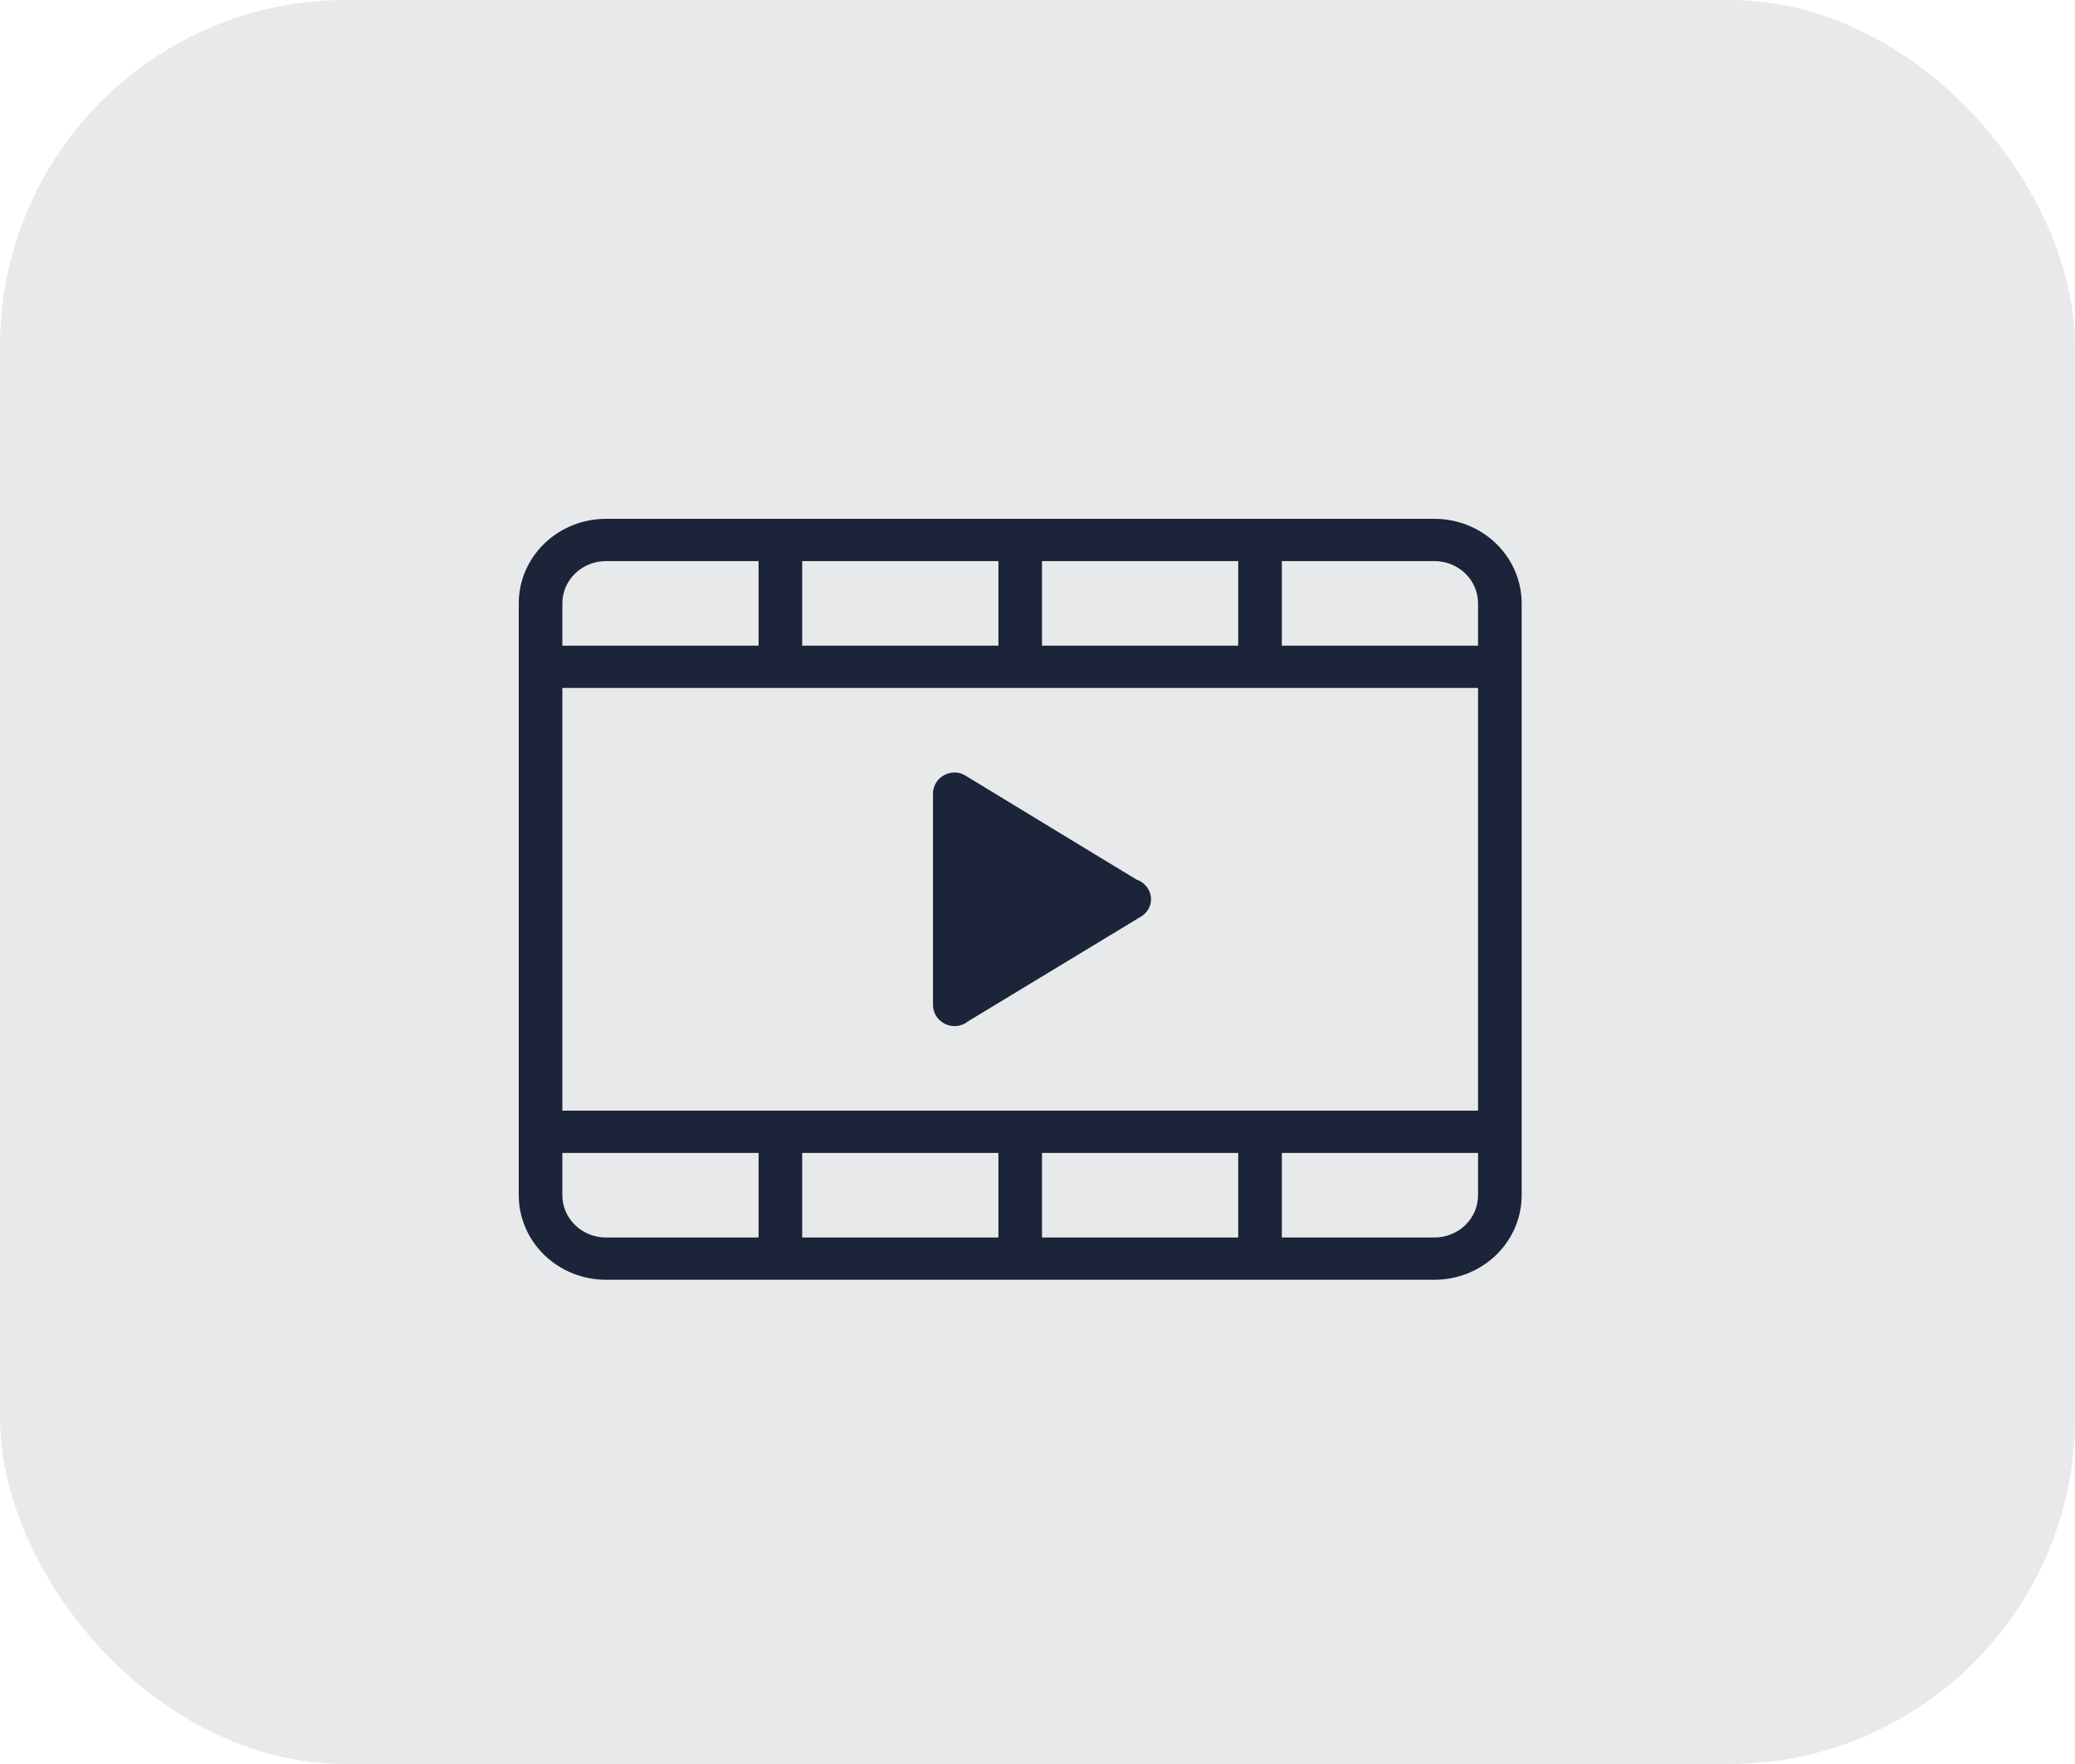 <svg width="60" height="51" viewBox="0 0 60 51" fill="none" xmlns="http://www.w3.org/2000/svg">
<rect width="60" height="51" rx="10" fill="#1C243A" fill-opacity="0.1"/>
<path fill-rule="evenodd" clip-rule="evenodd" d="M41.478 37H17.522C16.853 37 16.212 36.742 15.739 36.284C15.266 35.826 15 35.204 15 34.556V17.444C15 16.796 15.266 16.174 15.739 15.716C16.212 15.258 16.853 15 17.522 15H41.478C42.147 15 42.788 15.258 43.261 15.716C43.734 16.174 44 16.796 44 17.444V34.556C44 35.204 43.734 35.826 43.261 36.284C42.788 36.742 42.147 37 41.478 37ZM21.935 16.222H17.522C17.187 16.222 16.867 16.351 16.63 16.58C16.394 16.809 16.261 17.12 16.261 17.444V18.667H21.935V16.222ZM28.87 16.222H23.196V18.667H28.87V16.222ZM35.804 16.222H30.13V18.667H35.804V16.222ZM42.739 17.444C42.739 17.12 42.606 16.809 42.37 16.58C42.133 16.351 41.813 16.222 41.478 16.222H37.065V18.667H42.739V17.444ZM42.739 19.889H16.261V32.111H42.739V19.889ZM42.739 33.333H37.065V35.778H35.804V33.333H30.13V35.778H28.87V33.333H23.196V35.778H21.935V33.333H16.261V34.556C16.261 34.88 16.394 35.191 16.63 35.42C16.867 35.649 17.187 35.778 17.522 35.778H41.478C41.813 35.778 42.133 35.649 42.37 35.42C42.606 35.191 42.739 34.88 42.739 34.556V33.333ZM28 29.523C27.891 29.613 27.752 29.664 27.609 29.667C27.442 29.667 27.281 29.602 27.163 29.488C27.045 29.373 26.978 29.218 26.978 29.056V22.944C26.978 22.782 27.045 22.627 27.163 22.512C27.281 22.398 27.442 22.333 27.609 22.333C27.743 22.333 27.861 22.383 27.964 22.453L32.863 25.43C32.985 25.471 33.091 25.548 33.166 25.65C33.242 25.752 33.282 25.875 33.283 26C33.282 26.093 33.258 26.186 33.214 26.269C33.169 26.352 33.105 26.424 33.027 26.479L28 29.523Z" fill="#1C243A"/>
</svg>
